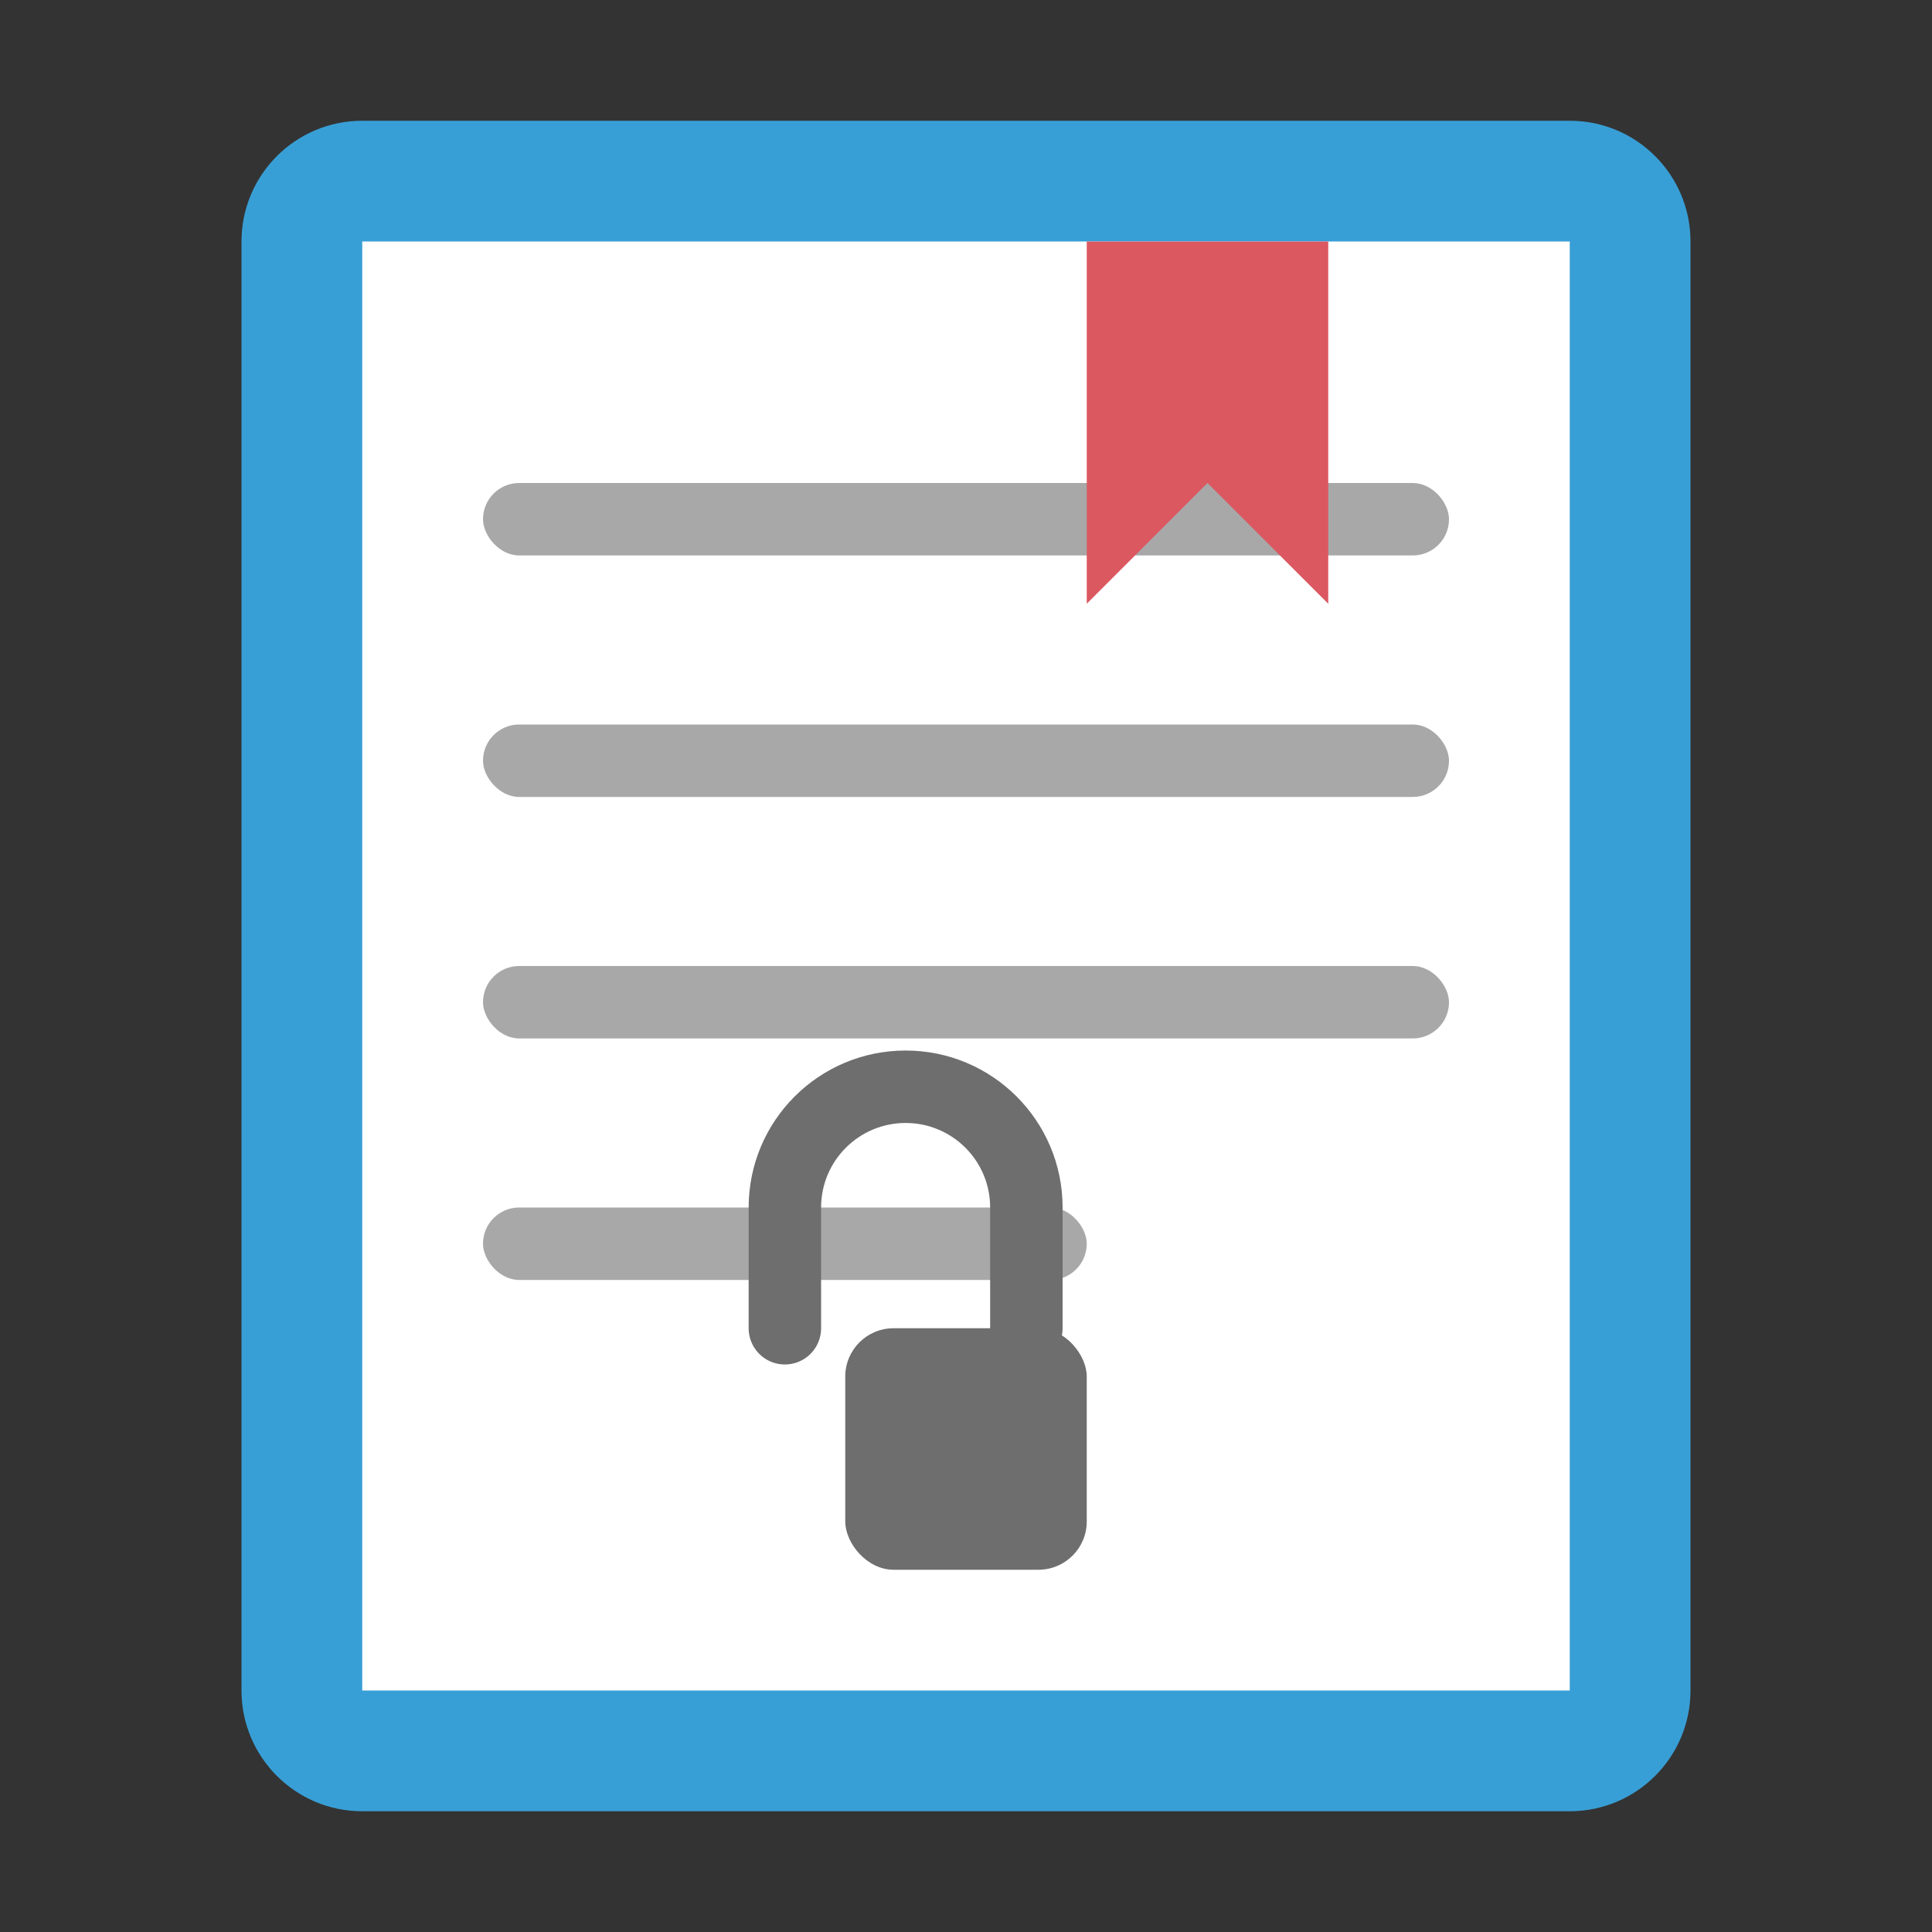 <?xml version="1.0" encoding="UTF-8"?>
<svg width="40" height="40" viewBox="0 0 40 40" fill="none" xmlns="http://www.w3.org/2000/svg">
    <rect x="0" y="0" width="40" height="40" fill="#333333" stroke="none"/>
    <!-- 书本形状 - 使用 IDEA 推荐的蓝色 #389FD6 -->
    <path d="M5 5V35C5 36.381 6.119 37.5 7.5 37.5H32.5C33.881 37.5 35 36.381 35 35V5C35 3.619 33.881 2.5 32.5 2.5H7.5C6.119 2.5 5 3.619 5 5Z" fill="#389FD6"/>
    
    <!-- 书页 -->
    <path d="M7.5 5H32.5V35H7.5V5Z" fill="#FFFFFF"/>
    
    <!-- 书页纹理 - 简化为几条线 -->
    <rect x="10" y="10" width="20" height="1.5" rx="0.75" fill="#6E6E6E" fill-opacity="0.6"/>
    <rect x="10" y="15" width="20" height="1.5" rx="0.75" fill="#6E6E6E" fill-opacity="0.6"/>
    <rect x="10" y="20" width="20" height="1.5" rx="0.75" fill="#6E6E6E" fill-opacity="0.6"/>
    <rect x="10" y="25" width="12.5" height="1.5" rx="0.75" fill="#6E6E6E" fill-opacity="0.6"/>
    
    <!-- 小锁图标（隐私）- 使用无透明度的颜色用于小元素 -->
    <rect x="17.5" y="27.5" width="5" height="5" rx="1" fill="#6E6E6E"/>
    <path d="M16.25 27.5V25C16.25 23.619 17.369 22.5 18.75 22.5C20.131 22.5 21.25 23.619 21.25 25V27.5" stroke="#6E6E6E" stroke-width="1.5" stroke-linecap="round"/>
    
    <!-- 书签 - 使用 IDEA 推荐的红色 #DB5860 -->
    <path d="M27.5 5V12.5L25 10L22.5 12.5V5H27.5Z" fill="#DB5860"/>
</svg> 
